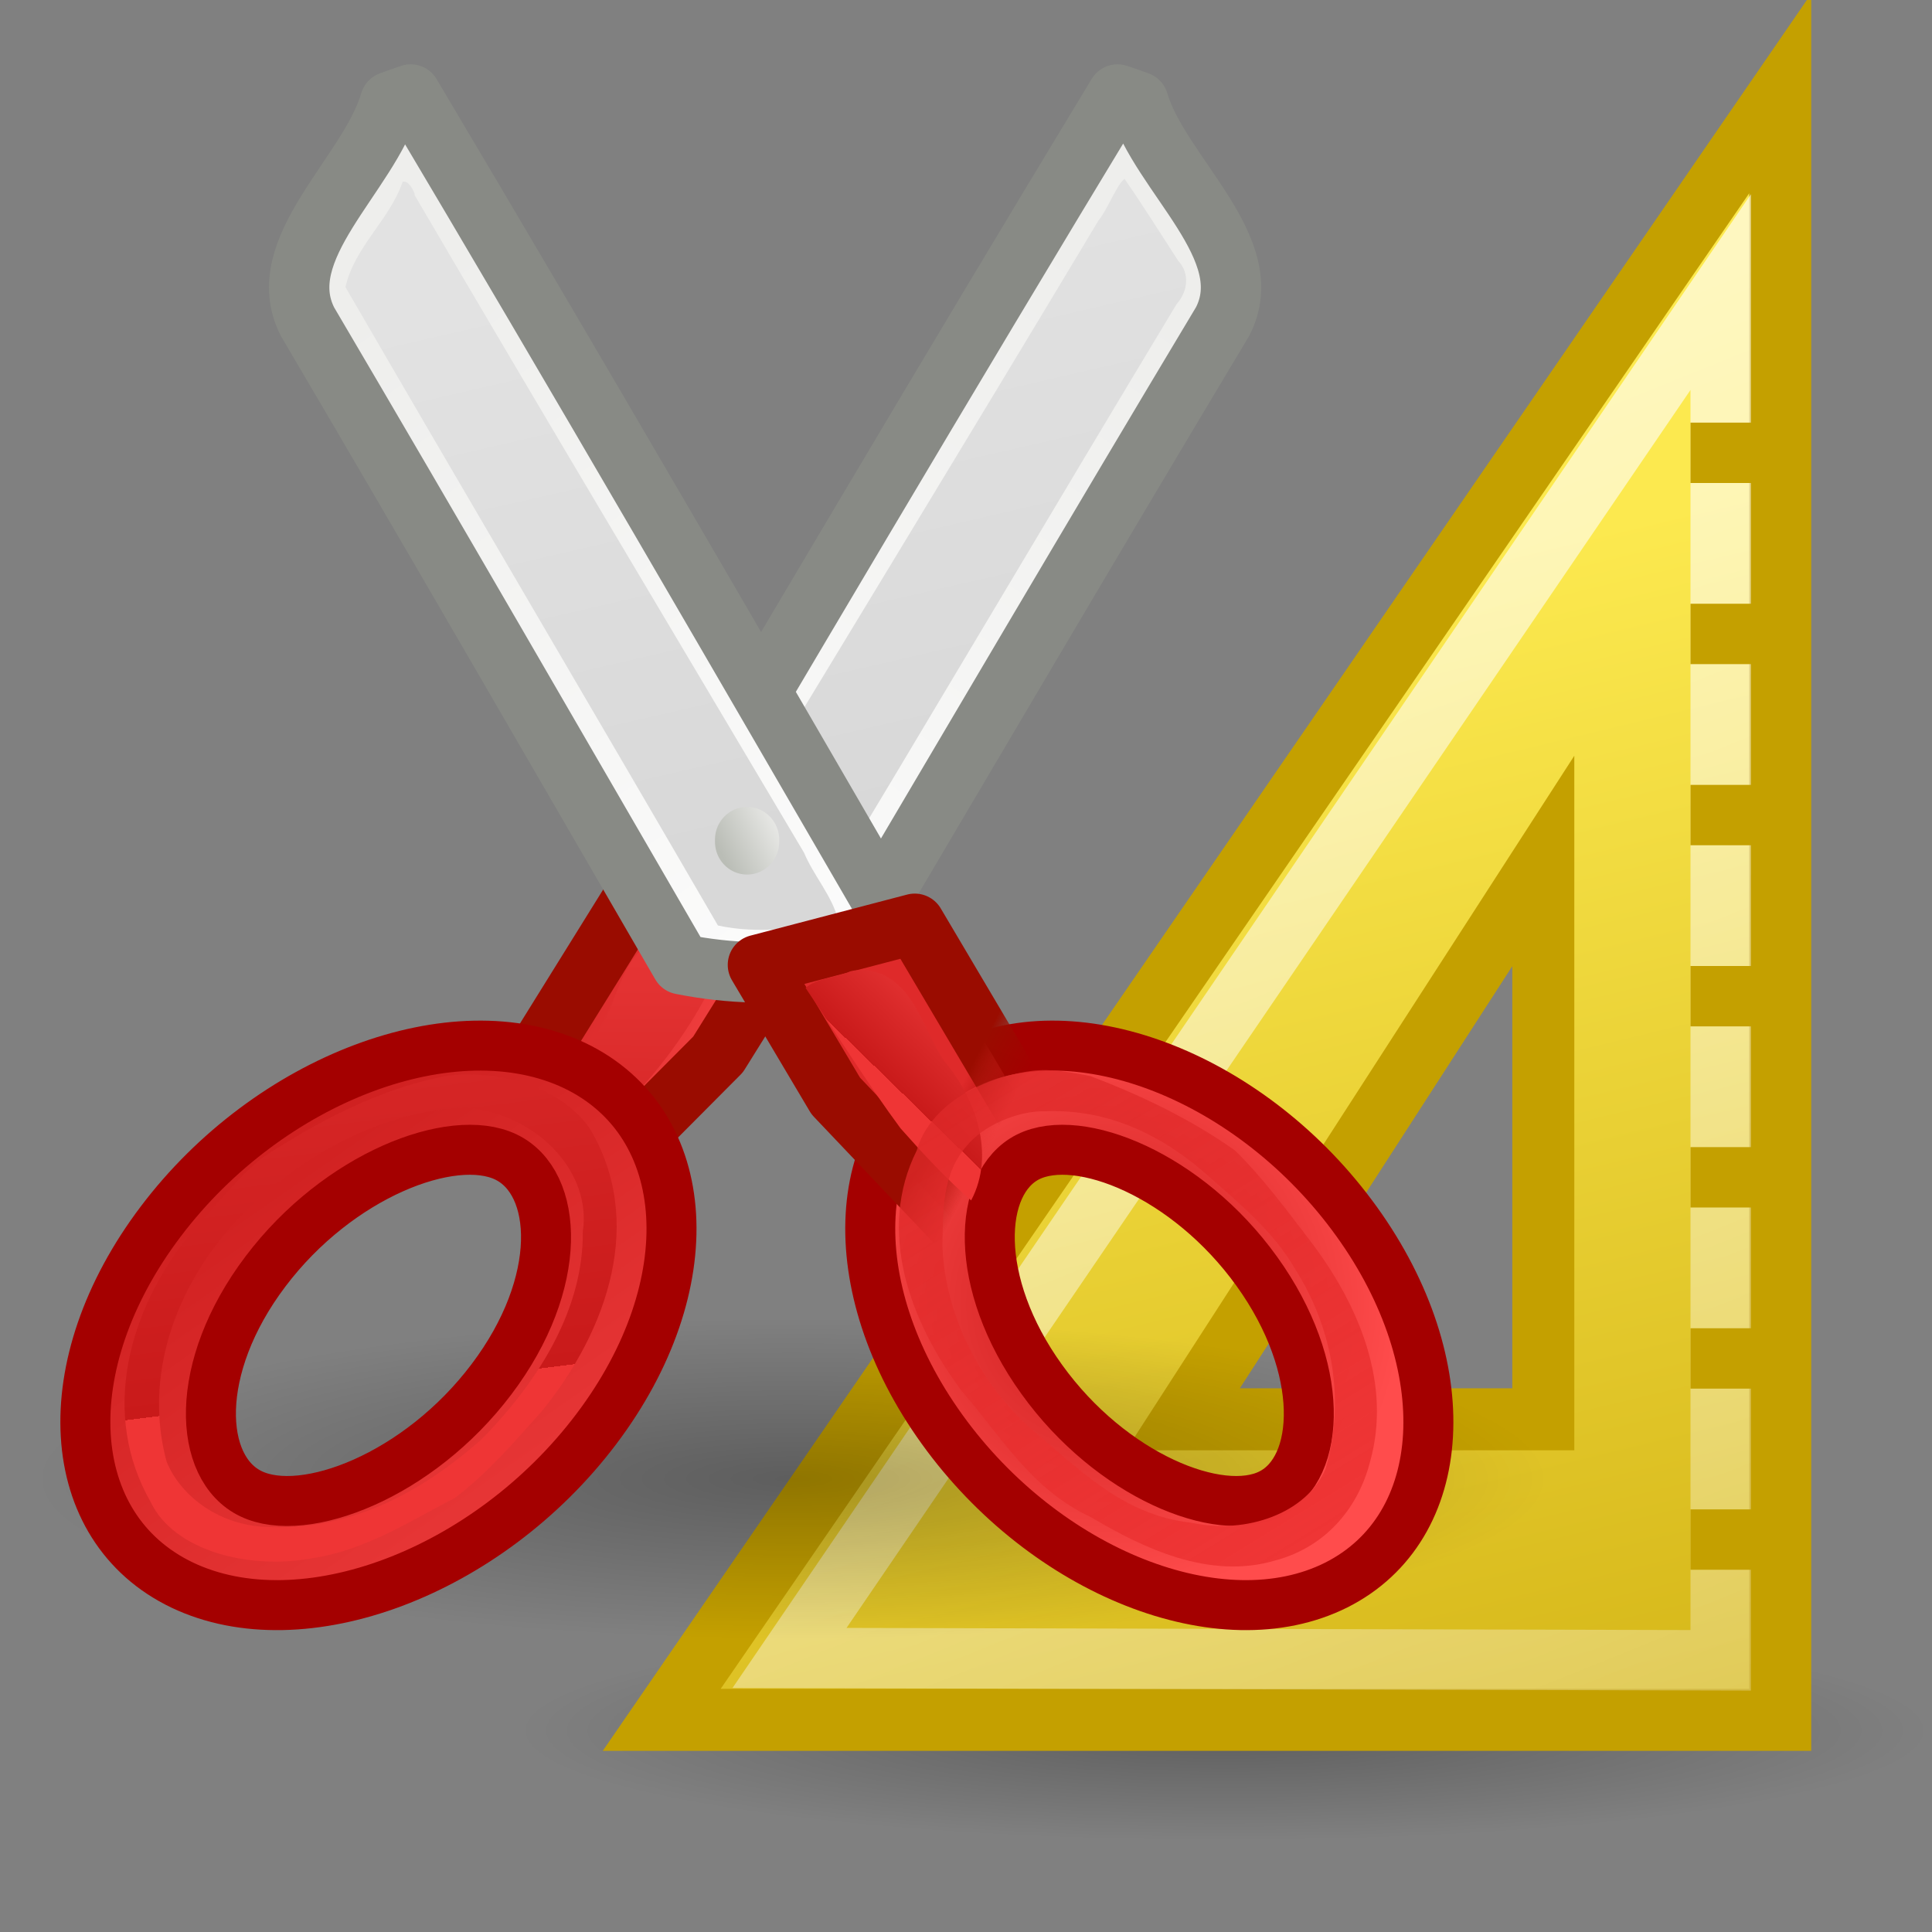 <?xml version="1.0" encoding="UTF-8" standalone="no"?>
<!-- Created with Inkscape (http://www.inkscape.org/) -->
<svg
   xmlns:s="http://inkscape.sourceforge.net/DTD/sodipodi-0.dtd"
   xmlns:dc="http://purl.org/dc/elements/1.1/"
   xmlns:cc="http://web.resource.org/cc/"
   xmlns:rdf="http://www.w3.org/1999/02/22-rdf-syntax-ns#"
   xmlns:svg="http://www.w3.org/2000/svg"
   xmlns="http://www.w3.org/2000/svg"
   xmlns:xlink="http://www.w3.org/1999/xlink"
   xmlns:sodipodi="http://sodipodi.sourceforge.net/DTD/sodipodi-0.dtd"
   xmlns:inkscape="http://www.inkscape.org/namespaces/inkscape"
   width="32"
   height="32"
   id="svg2"
   s:version="0.32"
   inkscape:version="0.43+devel"
   version="1.0"
   s:docbase="/home/lapo/Templates"
   s:docname="Icona 48x48.svg"
   inkscape:export-filename="/home/lapo/Desktop/xubuntu/pngs/wksp.png"
   inkscape:export-xdpi="90"
   inkscape:export-ydpi="90"
   sodipodi:version="0.32"
   sodipodi:docname="applications-accessories.svg"
   sodipodi:docbase="/home/lapo/Desktop/tango-icon-theme/32x32/categories"
   inkscape:output_extension="org.inkscape.output.svg.inkscape">
  <rect width="100%" height="100%" fill="#808080" stroke="none"/>
  <sodipodi:namedview
     inkscape:window-height="581"
     inkscape:window-width="1034"
     inkscape:pageshadow="2"
     inkscape:pageopacity="0.0"
     borderopacity="1.0"
     bordercolor="#666666"
     pagecolor="#ffffff"
     id="base"
     width="32px"
     height="32px"
     showgrid="false"
     showborder="false"
     inkscape:zoom="1"
     inkscape:cx="13.353887"
     inkscape:cy="17.905781"
     inkscape:window-x="182"
     inkscape:window-y="144"
     inkscape:current-layer="layer1" />
  <defs
     id="defs4">
    <radialGradient
       r="18.062"
       fy="41.625"
       fx="25.188"
       cy="41.625"
       cx="25.188"
       gradientTransform="matrix(1,0,0,0.325,0,28.086)"
       gradientUnits="userSpaceOnUse"
       id="radialGradient2092"
       xlink:href="#linearGradient2269"
       inkscape:collect="always" />
    <linearGradient
       inkscape:collect="always"
       id="linearGradient2269">
      <stop
         style="stop-color:#000000;stop-opacity:1;"
         offset="0"
         id="stop2271" />
      <stop
         style="stop-color:#000000;stop-opacity:0;"
         offset="1"
         id="stop2273" />
    </linearGradient>
    <linearGradient
       inkscape:collect="always"
       id="linearGradient2259">
      <stop
         style="stop-color:#9a0c00;stop-opacity:1;"
         offset="0"
         id="stop2261" />
      <stop
         style="stop-color:#9a0c00;stop-opacity:0;"
         offset="1"
         id="stop2263" />
    </linearGradient>
    <linearGradient
       inkscape:collect="always"
       id="linearGradient2251">
      <stop
         style="stop-color:#df2a2a;stop-opacity:1;"
         offset="0"
         id="stop2253" />
      <stop
         style="stop-color:#df2a2a;stop-opacity:0;"
         offset="1"
         id="stop2255" />
    </linearGradient>
    <linearGradient
       id="linearGradient2229">
      <stop
         style="stop-color:#e2e2e2;stop-opacity:1;"
         offset="0"
         id="stop2231" />
      <stop
         style="stop-color:#d8d8d8;stop-opacity:1;"
         offset="1"
         id="stop2233" />
    </linearGradient>
    <radialGradient
       gradientUnits="userSpaceOnUse"
       gradientTransform="matrix(1,0,0,1.01,0,-0.16)"
       r="7.285"
       cy="23.333"
       cx="165.061"
       id="radialGradient16850">
      <stop
         id="stop16852"
         style="stop-color:#EF3535"
         offset="0" />
      <stop
         id="stop16854"
         style="stop-color:#a40000;stop-opacity:0"
         offset="1" />
    </radialGradient>
    <linearGradient
       id="XMLID_897_"
       gradientUnits="userSpaceOnUse"
       x1="292.972"
       y1="4.759"
       x2="296.94"
       y2="10.711">
      <stop
         offset="0"
         style="stop-color:#EEEEEC"
         id="stop45093" />
      <stop
         offset="1"
         style="stop-color:#ffffff;stop-opacity:1;"
         id="stop45095" />
    </linearGradient>
    <radialGradient
       id="XMLID_52_"
       cx="165.061"
       cy="23.333"
       r="7.285"
       gradientTransform="matrix(1,0,0,1.01,0,-0.16)"
       gradientUnits="userSpaceOnUse">
      <stop
         offset="0"
         style="stop-color:#EF3535"
         id="stop812" />
      <stop
         id="stop2239"
         style="stop-color:#c91a1a;stop-opacity:1;"
         offset="0" />
      <stop
         offset="1"
         style="stop-color:#ff4c4c;stop-opacity:1;"
         id="stop814" />
    </radialGradient>
    <linearGradient
       id="XMLID_45_"
       gradientUnits="userSpaceOnUse"
       x1="68.175"
       y1="21.425"
       x2="74.587"
       y2="27.837">
      <stop
         offset="0"
         style="stop-color:#BABDB6"
         id="stop695" />
      <stop
         offset="1"
         style="stop-color:#EEEEEC"
         id="stop697" />
    </linearGradient>
    <linearGradient
       id="linearGradient3078"
       inkscape:collect="always">
      <stop
         id="stop3080"
         offset="0"
         style="stop-color:#c4a000" />
      <stop
         id="stop3082"
         offset="1"
         style="stop-color:#fce94f" />
    </linearGradient>
    <linearGradient
       id="linearGradient3099"
       inkscape:collect="always">
      <stop
         id="stop3101"
         offset="0"
         style="stop-color:#ffffff;stop-opacity:1;" />
      <stop
         id="stop3103"
         offset="1"
         style="stop-color:#ffffff;stop-opacity:0;" />
    </linearGradient>
    <linearGradient
       inkscape:collect="always"
       xlink:href="#linearGradient3099"
       id="linearGradient2144"
       gradientUnits="userSpaceOnUse"
       gradientTransform="matrix(0.614,0,0,0.618,1.798,0.607)"
       x1="28.835"
       y1="11.914"
       x2="52.132"
       y2="70.073" />
    <linearGradient
       inkscape:collect="always"
       xlink:href="#linearGradient3078"
       id="linearGradient2147"
       gradientUnits="userSpaceOnUse"
       gradientTransform="matrix(0.661,0,0,0.661,9.607377e-2,-0.888)"
       x1="42.426"
       y1="58.076"
       x2="32.35"
       y2="16.357" />
    <linearGradient
       inkscape:collect="always"
       xlink:href="#XMLID_52_"
       id="linearGradient2182"
       gradientUnits="userSpaceOnUse"
       x1="294.595"
       y1="12.188"
       x2="297.185"
       y2="13.34" />
    <linearGradient
       inkscape:collect="always"
       xlink:href="#XMLID_45_"
       id="linearGradient2190"
       gradientUnits="userSpaceOnUse"
       x1="22.225"
       y1="23.843"
       x2="24.19"
       y2="22.861" />
    <linearGradient
       inkscape:collect="always"
       xlink:href="#linearGradient2251"
       id="linearGradient2198"
       gradientUnits="userSpaceOnUse"
       x1="298.479"
       y1="13.6"
       x2="298.869"
       y2="13.803" />
    <linearGradient
       inkscape:collect="always"
       xlink:href="#linearGradient2259"
       id="linearGradient2200"
       gradientUnits="userSpaceOnUse"
       x1="298.479"
       y1="13.6"
       x2="298.869"
       y2="13.803" />
    <radialGradient
       inkscape:collect="always"
       xlink:href="#linearGradient2269"
       id="radialGradient2206"
       gradientUnits="userSpaceOnUse"
       gradientTransform="matrix(1,0,0,0.325,0,28.086)"
       cx="25.188"
       cy="41.625"
       fx="25.188"
       fy="41.625"
       r="18.062" />
    <linearGradient
       inkscape:collect="always"
       xlink:href="#radialGradient16850"
       id="linearGradient2210"
       gradientUnits="userSpaceOnUse"
       gradientTransform="matrix(0.681,0,0,0.548,-4.826,0.967)"
       x1="39.62"
       y1="44.541"
       x2="-3.533"
       y2="-11.889" />
    <linearGradient
       inkscape:collect="always"
       xlink:href="#XMLID_52_"
       id="linearGradient2213"
       gradientUnits="userSpaceOnUse"
       gradientTransform="matrix(2.001,0,0,2.001,-581.655,-8.631)"
       x1="296.762"
       y1="12.012"
       x2="297.798"
       y2="10.947" />
    <radialGradient
       inkscape:collect="always"
       xlink:href="#XMLID_52_"
       id="radialGradient2217"
       gradientUnits="userSpaceOnUse"
       gradientTransform="matrix(0.586,0,0,0.585,-1.831,-0.337)"
       cx="34.376"
       cy="37.5"
       fx="34.376"
       fy="37.5"
       r="8.389" />
    <linearGradient
       inkscape:collect="always"
       xlink:href="#XMLID_52_"
       id="linearGradient2220"
       gradientUnits="userSpaceOnUse"
       gradientTransform="matrix(0.715,0,0,0.548,-3.014,0.967)"
       x1="13.825"
       y1="40.069"
       x2="7.67"
       y2="2.326" />
    <linearGradient
       inkscape:collect="always"
       xlink:href="#XMLID_52_"
       id="linearGradient2223"
       gradientUnits="userSpaceOnUse"
       gradientTransform="matrix(0.715,0,0,0.548,-2.869,1.079)"
       x1="7.185"
       y1="31.057"
       x2="25.152"
       y2="50.775" />
    <linearGradient
       inkscape:collect="always"
       xlink:href="#linearGradient2229"
       id="linearGradient2227"
       gradientUnits="userSpaceOnUse"
       gradientTransform="matrix(0.552,0,0,0.552,-0.353,0.668)"
       x1="20.288"
       y1="6.46"
       x2="24.326"
       y2="23.943" />
    <linearGradient
       inkscape:collect="always"
       xlink:href="#XMLID_897_"
       id="linearGradient2230"
       gradientUnits="userSpaceOnUse"
       gradientTransform="matrix(2.237,0,0,2.283,-649.189,-5.903)"
       x1="292.972"
       y1="4.759"
       x2="296.94"
       y2="10.711" />
    <linearGradient
       inkscape:collect="always"
       xlink:href="#XMLID_52_"
       id="linearGradient2233"
       gradientUnits="userSpaceOnUse"
       gradientTransform="matrix(2.008,0,0,1.915,-583.276,-8.167)"
       x1="296.486"
       y1="15.507"
       x2="296.529"
       y2="9.877" />
    <linearGradient
       inkscape:collect="always"
       xlink:href="#linearGradient2229"
       id="linearGradient2237"
       gradientUnits="userSpaceOnUse"
       gradientTransform="matrix(0.552,0,0,0.552,-0.353,0.668)"
       x1="20.288"
       y1="6.46"
       x2="24.326"
       y2="23.943" />
    <linearGradient
       inkscape:collect="always"
       xlink:href="#XMLID_897_"
       id="linearGradient2240"
       gradientUnits="userSpaceOnUse"
       gradientTransform="matrix(-2.278,0,0,2.283,686.53,-5.903)"
       x1="292.972"
       y1="4.759"
       x2="296.94"
       y2="10.711" />
  </defs>
  <s:namedview
     pagecolor="#ffffff"
     bordercolor="#666666"
     borderopacity="1.0"
     inkscape:pageopacity="0.0"
     inkscape:pageshadow="2"
     inkscape:zoom="1"
     inkscape:cx="10.097903"
     inkscape:cy="38.917761"
     inkscape:document-units="px"
     inkscape:current-layer="layer1"
     showgrid="false"
     gridempspacing="2"
     gridspacingx="0.5px"
     gridspacingy="0.5px"
     inkscape:window-width="965"
     inkscape:window-height="763"
     inkscape:window-x="176"
     inkscape:window-y="103"
     fill="#729fcf"
     stroke="#3465a4"
     inkscape:showpageshadow="false"
     showguides="false"
     inkscape:guide-bbox="true"
     inkscape:grid-points="true"
     inkscape:grid-bbox="false"
     showborder="true">
    <s:guide
       orientation="vertical"
       position="24.042"
       id="guide2191" />
    <s:guide
       orientation="horizontal"
       position="25.986"
       id="guide2203" />
  </s:namedview>
  <g
     inkscape:label="Livello 1"
     inkscape:groupmode="layer"
     id="layer1">
    <path
       transform="matrix(0.646,0,0,0.31,4.011,15.763)"
       d="M 43.25 41.625 A 18.062 5.875 0 1 1  7.125,41.625 A 18.062 5.875 0 1 1  43.25 41.625 z"
       sodipodi:ry="5.875"
       sodipodi:rx="18.0625"
       sodipodi:cy="41.625"
       sodipodi:cx="25.1875"
       id="path3251"
       style="opacity:0.267;color:black;fill:url(#radialGradient2092);fill-opacity:1;fill-rule:evenodd;stroke:none;stroke-width:1;stroke-linecap:butt;stroke-linejoin:miter;marker:none;marker-start:none;marker-mid:none;marker-end:none;stroke-miterlimit:4;stroke-dasharray:none;stroke-dashoffset:0;stroke-opacity:1;visibility:visible;display:inline;overflow:visible"
       sodipodi:type="arc"
       inkscape:r_cx="true"
       inkscape:r_cy="true" />
    <path
       style="fill:url(#linearGradient2147);fill-opacity:1;fill-rule:evenodd;stroke:#c4a000;stroke-width:1.027px;stroke-linecap:butt;stroke-linejoin:miter;stroke-opacity:1"
       d="M 29.486,1.548 L 10.96,28.486 L 29.486,28.486 L 29.486,1.548 z M 25.562,14.26 L 25.562,23.508 L 19.593,23.508 L 25.562,14.26 z "
       id="path1465"
       sodipodi:nodetypes="cccccccc" />
    <path
       style="opacity:0.639;fill:none;fill-opacity:0.75;fill-rule:evenodd;stroke:url(#linearGradient2144);stroke-width:1px;stroke-linecap:butt;stroke-linejoin:miter;stroke-opacity:1"
       d="M 28.5,27.5 L 28.5,4.838 L 13.077,27.461 L 28.5,27.5 z "
       id="path3006"
       inkscape:r_cx="true"
       inkscape:r_cy="true"
       sodipodi:nodetypes="cccc" />
    <path
       inkscape:r_cy="true"
       inkscape:r_cx="true"
       sodipodi:type="arc"
       style="opacity:0.267;color:black;fill:url(#radialGradient2206);fill-opacity:1;fill-rule:evenodd;stroke:none;stroke-width:1;stroke-linecap:butt;stroke-linejoin:miter;marker:none;marker-start:none;marker-mid:none;marker-end:none;stroke-miterlimit:4;stroke-dasharray:none;stroke-dashoffset:0;stroke-opacity:1;visibility:visible;display:inline;overflow:visible"
       id="path2267"
       sodipodi:cx="25.1875"
       sodipodi:cy="41.625"
       sodipodi:rx="18.0625"
       sodipodi:ry="5.875"
       d="M 43.25 41.625 A 18.062 5.875 0 1 1  7.125,41.625 A 18.062 5.875 0 1 1  43.25 41.625 z"
       transform="matrix(0.693,0,0,0.452,-4.326,5.685)" />
    <path
       inkscape:r_cy="true"
       inkscape:r_cx="true"
       style="fill:url(#linearGradient2240);stroke:#888a85;stroke-width:1;stroke-linecap:round;stroke-linejoin:round;stroke-miterlimit:4;stroke-dasharray:none;stroke-opacity:1"
       d="M 18.51,1.565 C 18.627,1.603 18.74,1.645 18.854,1.685 C 19.214,2.898 20.881,4.124 20.247,5.331 C 18.135,8.853 16.039,12.421 13.943,15.971 C 13.531,16.052 13.116,16.096 12.7,16.106 C 11.824,16.128 10.925,15.999 10.094,15.701 C 12.882,10.981 15.671,6.251 18.51,1.565 z "
       id="path16717" />
    <path
       inkscape:r_cy="true"
       inkscape:r_cx="true"
       style="fill:url(#linearGradient2237);fill-opacity:1;stroke:none;stroke-width:1.25;stroke-linecap:round;stroke-linejoin:round;stroke-miterlimit:4;stroke-dasharray:none;stroke-opacity:1"
       d="M 18.573,3.014 C 18.446,3.183 18.325,3.494 18.194,3.652 C 15.961,7.379 13.689,11.1 11.448,14.812 C 11.414,14.951 10.998,15.37 11.441,15.332 C 12.054,15.441 12.695,15.526 13.306,15.364 C 15.381,11.932 17.416,8.474 19.486,5.041 C 19.675,4.827 19.712,4.53 19.513,4.317 C 19.221,3.866 18.925,3.393 18.625,2.962 L 18.586,3.001 L 18.573,3.014 z "
       id="path16719" />
    <polygon
       inkscape:r_cy="true"
       inkscape:r_cx="true"
       style="fill:url(#linearGradient2182);fill-opacity:1;stroke:#9a0c00;stroke-width:0.51;stroke-linecap:round;stroke-linejoin:round;stroke-miterlimit:4;stroke-dasharray:none;stroke-opacity:1"
       id="polygon45129"
       points="297.044,12.3 296.399,13.385 295.133,14.719 294.732,13.673 295.747,11.96 297.044,12.3 "
       transform="matrix(2.008,0,0,1.915,-583.276,-8.167)" />
    <path
       inkscape:r_cy="true"
       inkscape:r_cx="true"
       style="fill:url(#linearGradient2233);fill-opacity:1;stroke:none;stroke-width:1;stroke-linecap:round;stroke-linejoin:round;stroke-miterlimit:4;stroke-dasharray:none;stroke-opacity:1"
       d="M 10.911,15.553 C 10.236,15.822 10.241,16.677 9.848,17.189 C 9.659,17.584 9.327,17.932 9.186,18.348 C 9.18,18.632 9.433,19.098 9.755,18.848 C 10.519,18.215 11.17,17.447 11.656,16.57 C 11.784,16.3 12.095,16.076 12.135,15.795 C 11.838,15.48 11.3,15.501 10.911,15.553 z "
       id="polygon16896" />
    <path
       inkscape:r_cy="true"
       inkscape:r_cx="true"
       style="fill:url(#linearGradient2230);stroke:#888a85;stroke-width:1;stroke-linecap:round;stroke-linejoin:round;stroke-miterlimit:4;stroke-dasharray:none;stroke-opacity:1"
       d="M 6.801,1.565 C 6.686,1.603 6.575,1.645 6.463,1.685 C 6.109,2.898 4.473,4.124 5.095,5.331 C 7.169,8.853 9.227,12.421 11.286,15.971 C 11.69,16.052 12.098,16.096 12.506,16.106 C 13.366,16.128 14.249,15.999 15.065,15.701 C 12.327,10.981 9.588,6.251 6.801,1.565 z "
       id="polygon45097" />
    <path
       inkscape:r_cy="true"
       inkscape:r_cx="true"
       style="fill:url(#linearGradient2227);fill-opacity:1;stroke:none;stroke-width:1.25;stroke-linecap:round;stroke-linejoin:round;stroke-miterlimit:4;stroke-dasharray:none;stroke-opacity:1"
       d="M 6.668,3.014 C 6.457,3.636 5.868,4.093 5.722,4.756 C 7.768,8.285 9.845,11.804 11.891,15.329 C 12.552,15.472 13.231,15.381 13.885,15.243 C 13.781,14.834 13.478,14.508 13.317,14.123 C 11.167,10.496 8.998,6.873 6.871,3.238 C 6.863,3.154 6.751,2.971 6.668,3.014 z "
       id="path16635" />
    <path
       inkscape:r_cy="true"
       inkscape:r_cx="true"
       sodipodi:type="arc"
       style="color:black;fill:url(#linearGradient2190);fill-opacity:1;fill-rule:nonzero;stroke:none;stroke-width:1.25;stroke-linecap:round;stroke-linejoin:round;marker:none;marker-start:none;marker-mid:none;marker-end:none;stroke-miterlimit:4;stroke-dasharray:none;stroke-dashoffset:0;stroke-opacity:1;visibility:visible;display:inline;overflow:visible"
       id="path16731"
       sodipodi:cx="23.207924"
       sodipodi:cy="23.843431"
       sodipodi:rx="0.98252523"
       sodipodi:ry="0.98252523"
       d="M 24.19 23.843 A 0.983 0.983 0 1 1  22.225,23.843 A 0.983 0.983 0 1 1  24.19 23.843 z"
       transform="matrix(0.541,0,0,0.552,-0.181,0.764)" />
    <path
       inkscape:r_cy="true"
       inkscape:r_cx="true"
       id="path45138"
       style="fill:url(#linearGradient2223);fill-opacity:1;stroke:#a40000;stroke-width:0.828;stroke-opacity:1"
       d="M 9.518,17.649 C 11.509,18.602 11.669,21.299 9.874,23.673 C 8.078,26.049 5.01,27.203 3.018,26.254 C 1.027,25.301 0.867,22.605 2.663,20.231 C 4.457,17.857 7.527,16.703 9.518,17.649 z M 8.377,19.162 C 7.493,18.741 5.603,19.461 4.398,21.058 C 3.19,22.655 3.276,24.322 4.159,24.742 C 5.042,25.166 6.934,24.444 8.139,22.847 C 9.348,21.25 9.261,19.584 8.377,19.162 z " />
    <path
       inkscape:r_cy="true"
       inkscape:r_cx="true"
       style="fill:url(#linearGradient2220);fill-opacity:1;stroke:none;stroke-opacity:1"
       d="M 7.442,17.812 C 6.257,18.026 5.205,18.615 4.336,19.182 C 3.873,19.566 3.571,19.982 3.157,20.426 C 2.106,21.724 1.666,23.431 2.497,24.88 C 2.878,25.682 4.123,26.01 5.185,25.807 C 6.078,25.67 6.835,25.166 7.531,24.814 C 8.098,24.378 8.487,23.916 8.966,23.384 C 10.08,22.018 10.684,20.211 9.765,18.686 C 9.32,18.055 8.39,17.721 7.442,17.812 z M 7.732,18.343 C 8.973,18.481 9.798,19.465 9.653,20.397 C 9.666,21.66 8.948,22.85 7.978,23.838 C 7.106,24.612 5.917,25.344 4.492,25.293 C 3.656,25.292 2.996,24.79 2.76,24.211 C 2.38,22.814 2.88,21.305 3.97,20.161 C 4.805,19.32 5.935,18.568 7.334,18.372 C 7.467,18.364 7.599,18.348 7.732,18.343 z "
       id="path16771" />
    <path
       inkscape:r_cy="true"
       inkscape:r_cx="true"
       d="M 15.942,17.649 C 14.046,18.602 13.893,21.299 15.603,23.673 C 17.313,26.049 20.234,27.203 22.131,26.254 C 24.027,25.301 24.179,22.605 22.469,20.231 C 20.761,17.857 17.838,16.703 15.942,17.649 z M 17.028,19.162 C 17.87,18.741 19.67,19.461 20.817,21.058 C 21.967,22.655 21.885,24.322 21.044,24.742 C 20.204,25.166 18.403,24.444 17.255,22.847 C 16.104,21.25 16.187,19.584 17.028,19.162 z "
       style="fill:url(#radialGradient2217);fill-opacity:1;stroke:#a40000;stroke-width:0.828;stroke-opacity:1"
       id="path11967" />
    <polygon
       inkscape:r_cy="true"
       inkscape:r_cx="true"
       style="fill:url(#linearGradient2198);fill-opacity:1;stroke:url(#linearGradient2200);stroke-width:0.5;stroke-linecap:round;stroke-linejoin:round;stroke-miterlimit:4;stroke-dasharray:none;stroke-opacity:1"
       id="polygon45101"
       points="296.956,12.3 297.6,13.385 298.867,14.719 299.268,13.673 298.254,11.96 296.956,12.3 "
       transform="matrix(2.001,0,0,2.001,-581.655,-8.631)" />
    <path
       inkscape:r_cy="true"
       inkscape:r_cx="true"
       style="fill:url(#linearGradient2213);fill-opacity:1;stroke:none;stroke-width:0.276;stroke-linecap:round;stroke-linejoin:round;stroke-miterlimit:4;stroke-dasharray:none;stroke-opacity:1"
       d="M 14.084,16.088 C 13.849,16.198 13.523,16.199 13.343,16.364 C 13.867,17.138 14.386,17.973 14.916,18.689 C 15.285,19.106 15.665,19.517 16.085,19.883 C 16.491,19.115 16.16,18.193 15.637,17.571 C 15.304,17.075 15.179,16.405 14.619,16.14 C 14.451,16.074 14.26,16.042 14.084,16.088 z "
       id="polygon16860" />
    <path
       inkscape:r_cy="true"
       inkscape:r_cx="true"
       style="fill:url(#linearGradient2210);fill-opacity:1;stroke:none;stroke-opacity:1"
       d="M 17.083,17.738 C 16.192,17.865 15.387,18.338 15.184,19.056 C 14.522,20.379 15.058,21.879 15.934,23.045 C 16.58,23.788 17.071,24.662 18.067,25.128 C 18.929,25.638 20.024,26.172 21.124,25.846 C 22.011,25.607 22.513,24.919 22.694,24.206 C 23.049,22.931 22.521,21.625 21.694,20.543 C 21.308,20.039 20.913,19.504 20.456,19.056 C 19.756,18.557 18.91,18.144 18.06,17.824 C 17.747,17.763 17.407,17.695 17.083,17.738 z M 17.338,18.406 C 18.368,18.369 19.234,18.814 19.903,19.382 C 20.507,19.917 21.087,20.379 21.463,21.038 C 22.094,22.043 22.276,23.234 21.955,24.329 C 21.645,25.06 20.651,25.418 19.734,25.221 C 18.572,25.095 17.848,24.299 17.081,23.671 C 16.199,22.881 15.651,21.751 15.61,20.645 C 15.619,20.084 15.595,19.443 16.019,18.971 C 16.261,18.671 16.828,18.389 17.338,18.406 z "
       id="path16795" />
    <path
       inkscape:r_cy="true"
       inkscape:r_cx="true"
       id="path3022"
       d="M 29.006,25.5 L 28.5,25.5"
       style="fill:#2e3436;fill-opacity:0.75;fill-rule:evenodd;stroke:#c4a000;stroke-width:1px;stroke-linecap:square;stroke-linejoin:miter;stroke-opacity:1" />
    <path
       inkscape:r_cy="true"
       inkscape:r_cx="true"
       id="path3046"
       d="M 29.006,22.5 L 28.5,22.5"
       style="fill:#2e3436;fill-opacity:0.75;fill-rule:evenodd;stroke:#c4a000;stroke-width:1px;stroke-linecap:square;stroke-linejoin:miter;stroke-opacity:1" />
    <path
       inkscape:r_cy="true"
       inkscape:r_cx="true"
       id="path3050"
       d="M 29.006,19.5 L 28.5,19.5"
       style="fill:#2e3436;fill-opacity:0.75;fill-rule:evenodd;stroke:#c4a000;stroke-width:1px;stroke-linecap:square;stroke-linejoin:miter;stroke-opacity:1" />
    <path
       inkscape:r_cy="true"
       inkscape:r_cx="true"
       id="path3054"
       d="M 29.006,16.5 L 28.5,16.5"
       style="fill:#2e3436;fill-opacity:0.75;fill-rule:evenodd;stroke:#c4a000;stroke-width:1px;stroke-linecap:square;stroke-linejoin:miter;stroke-opacity:1" />
    <path
       inkscape:r_cy="true"
       inkscape:r_cx="true"
       id="path3058"
       d="M 29.006,13.5 L 28.5,13.5"
       style="fill:#2e3436;fill-opacity:0.75;fill-rule:evenodd;stroke:#c4a000;stroke-width:1px;stroke-linecap:square;stroke-linejoin:miter;stroke-opacity:1" />
    <path
       inkscape:r_cy="true"
       inkscape:r_cx="true"
       id="path3062"
       d="M 29.006,10.5 L 28.5,10.5"
       style="fill:#2e3436;fill-opacity:0.75;fill-rule:evenodd;stroke:#c4a000;stroke-width:1px;stroke-linecap:square;stroke-linejoin:miter;stroke-opacity:1" />
    <path
       inkscape:r_cy="true"
       inkscape:r_cx="true"
       id="path3070"
       d="M 29.006,7.5 L 28.5,7.5"
       style="fill:#2e3436;fill-opacity:0.75;fill-rule:evenodd;stroke:#c4a000;stroke-width:1px;stroke-linecap:square;stroke-linejoin:miter;stroke-opacity:1" />
  </g>
</svg>
